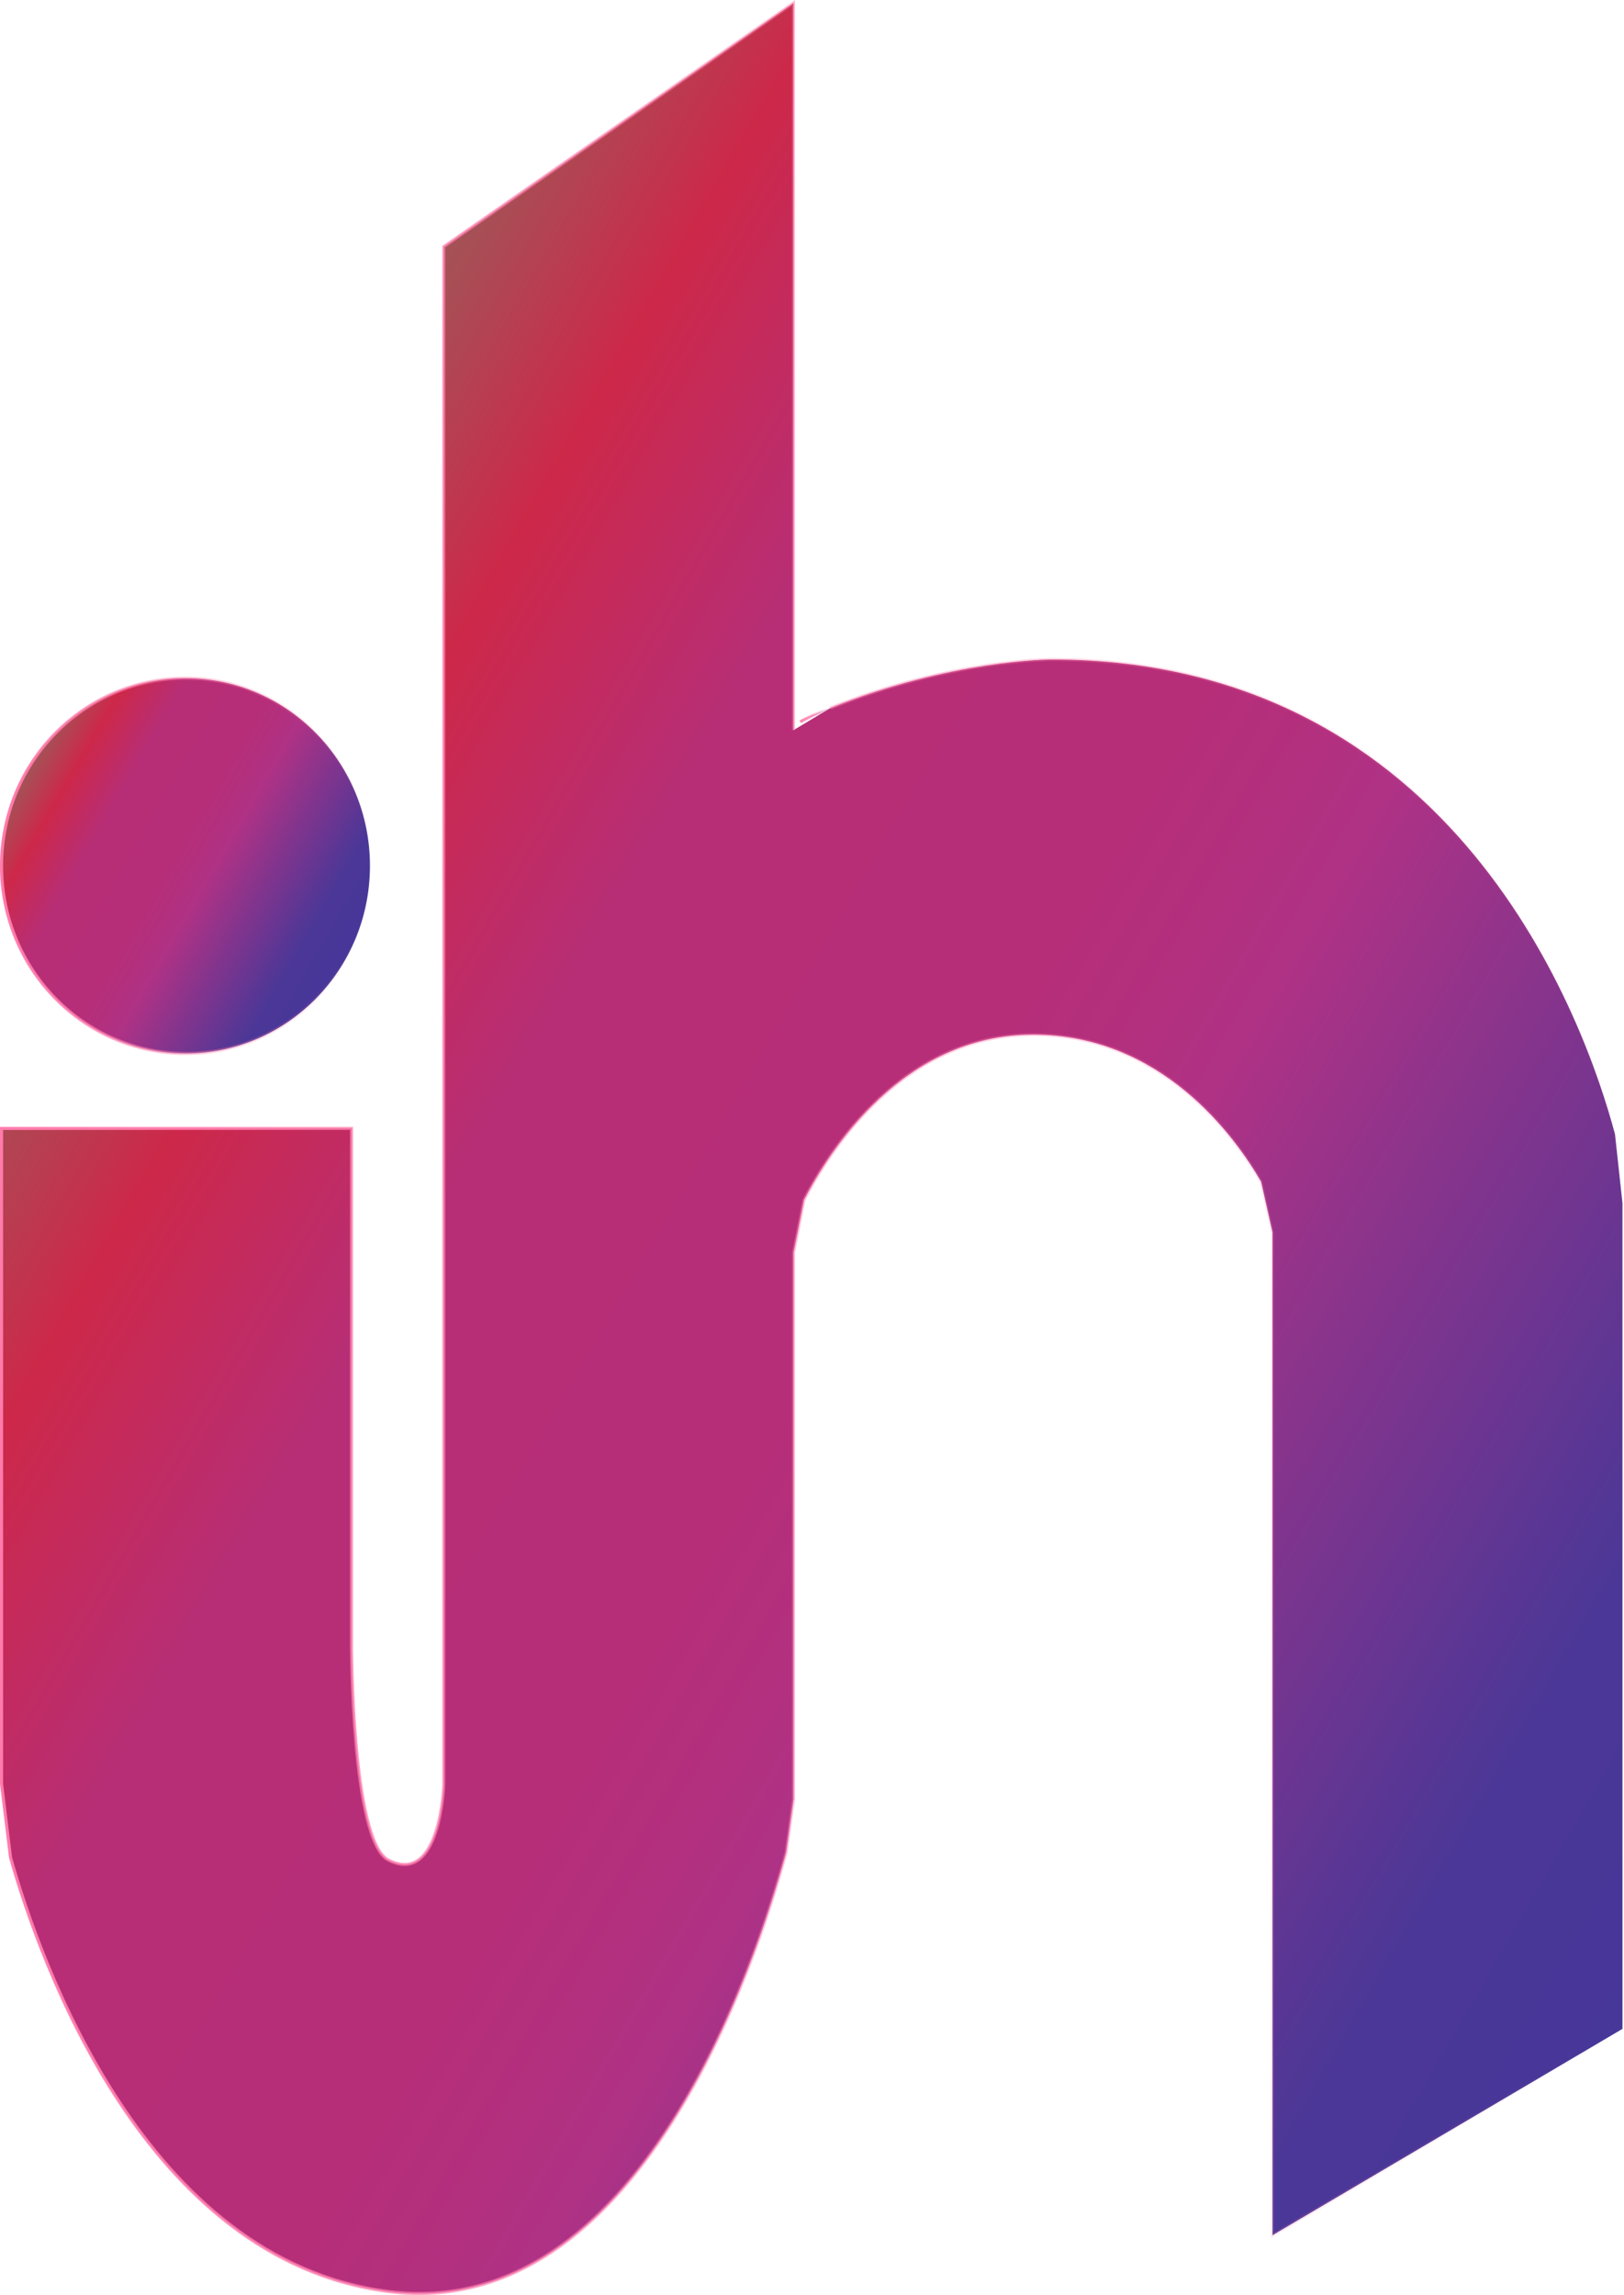<svg id="logo" xmlns="http://www.w3.org/2000/svg" xmlns:xlink="http://www.w3.org/1999/xlink" viewBox="0 0 528 745.96"><defs><style>.cls-1,.cls-2,.cls-3{stroke-miterlimit:10;}.cls-1{fill:url(#Gradiente_sem_nome_27);stroke:url(#Orquídea);}.cls-2{fill:url(#Gradiente_sem_nome_27-2);stroke:url(#Orquídea-2);}.cls-3{fill:url(#Gradiente_sem_nome_27-3);stroke:url(#Orquídea-3);}</style><linearGradient id="Gradiente_sem_nome_27" x1="8.28" y1="251.34" x2="112.49" y2="311.51" gradientUnits="userSpaceOnUse"><stop offset="0" stop-color="#a35357"/><stop offset="0.11" stop-color="#cd2849"/><stop offset="0.25" stop-color="#b72e76"/><stop offset="0.46" stop-color="#b62e78"/><stop offset="0.53" stop-color="#b2307f"/><stop offset="0.57" stop-color="#af3285"/><stop offset="0.88" stop-color="#4b3797"/><stop offset="1" stop-color="#473798"/></linearGradient><linearGradient id="Orquídea" y1="281.43" x2="120.77" y2="281.43" gradientUnits="userSpaceOnUse"><stop offset="0" stop-color="#ff7bac"/><stop offset="0.22" stop-color="#ff7bac" stop-opacity="0.76"/><stop offset="0.6" stop-color="#ff7bac" stop-opacity="0.36"/><stop offset="0.87" stop-color="#ff7bac" stop-opacity="0.1"/><stop offset="1" stop-color="#ff7bac" stop-opacity="0"/></linearGradient><linearGradient id="Gradiente_sem_nome_27-2" x1="731.99" y1="423.96" x2="1270.26" y2="734.73" xlink:href="#Gradiente_sem_nome_27"/><linearGradient id="Orquídea-2" x1="704.5" y1="514.52" x2="1232.5" y2="514.52" xlink:href="#Orquídea"/><linearGradient id="Gradiente_sem_nome_27-3" x1="966.86" y1="372.36" x2="972.26" y2="375.48" xlink:href="#Gradiente_sem_nome_27"/><linearGradient id="Orquídea-3" x1="964.46" y1="373.91" x2="974.62" y2="373.91" xlink:href="#Orquídea"/></defs><title>logo</title><ellipse class="cls-1" cx="60.39" cy="281.43" rx="59.89" ry="60.97"/><path class="cls-2" d="M974.43,371.71c39.32-15.81,71.92-15.81,71.92-15.81,132,0,173.59,118.23,183.22,154.3l2.43,22.41V801l-113.78,67.07v-326l-3.71-16.46c-8.59-14.83-32.38-47.79-74.15-47.79-42.29,0-66.15,37.56-74.46,53.72l-3.39,17.08V726.3l-2.43,17.33c-9.51,35.13-47.67,153.12-129.32,142.72-79.06-10.06-113.27-107.29-122.82-141l-2.94-24V508.33H818.78V676s0,64,12,70.12c16.94,8.62,18-24.39,18-24.39v-500L962.51,142.5V378.85" transform="translate(-704.5 -141.54)"/><path class="cls-3" d="M964.69,376.13l3.81-1.94c2-.87,4-1.69,5.93-2.48" transform="translate(-704.5 -141.54)"/></svg>